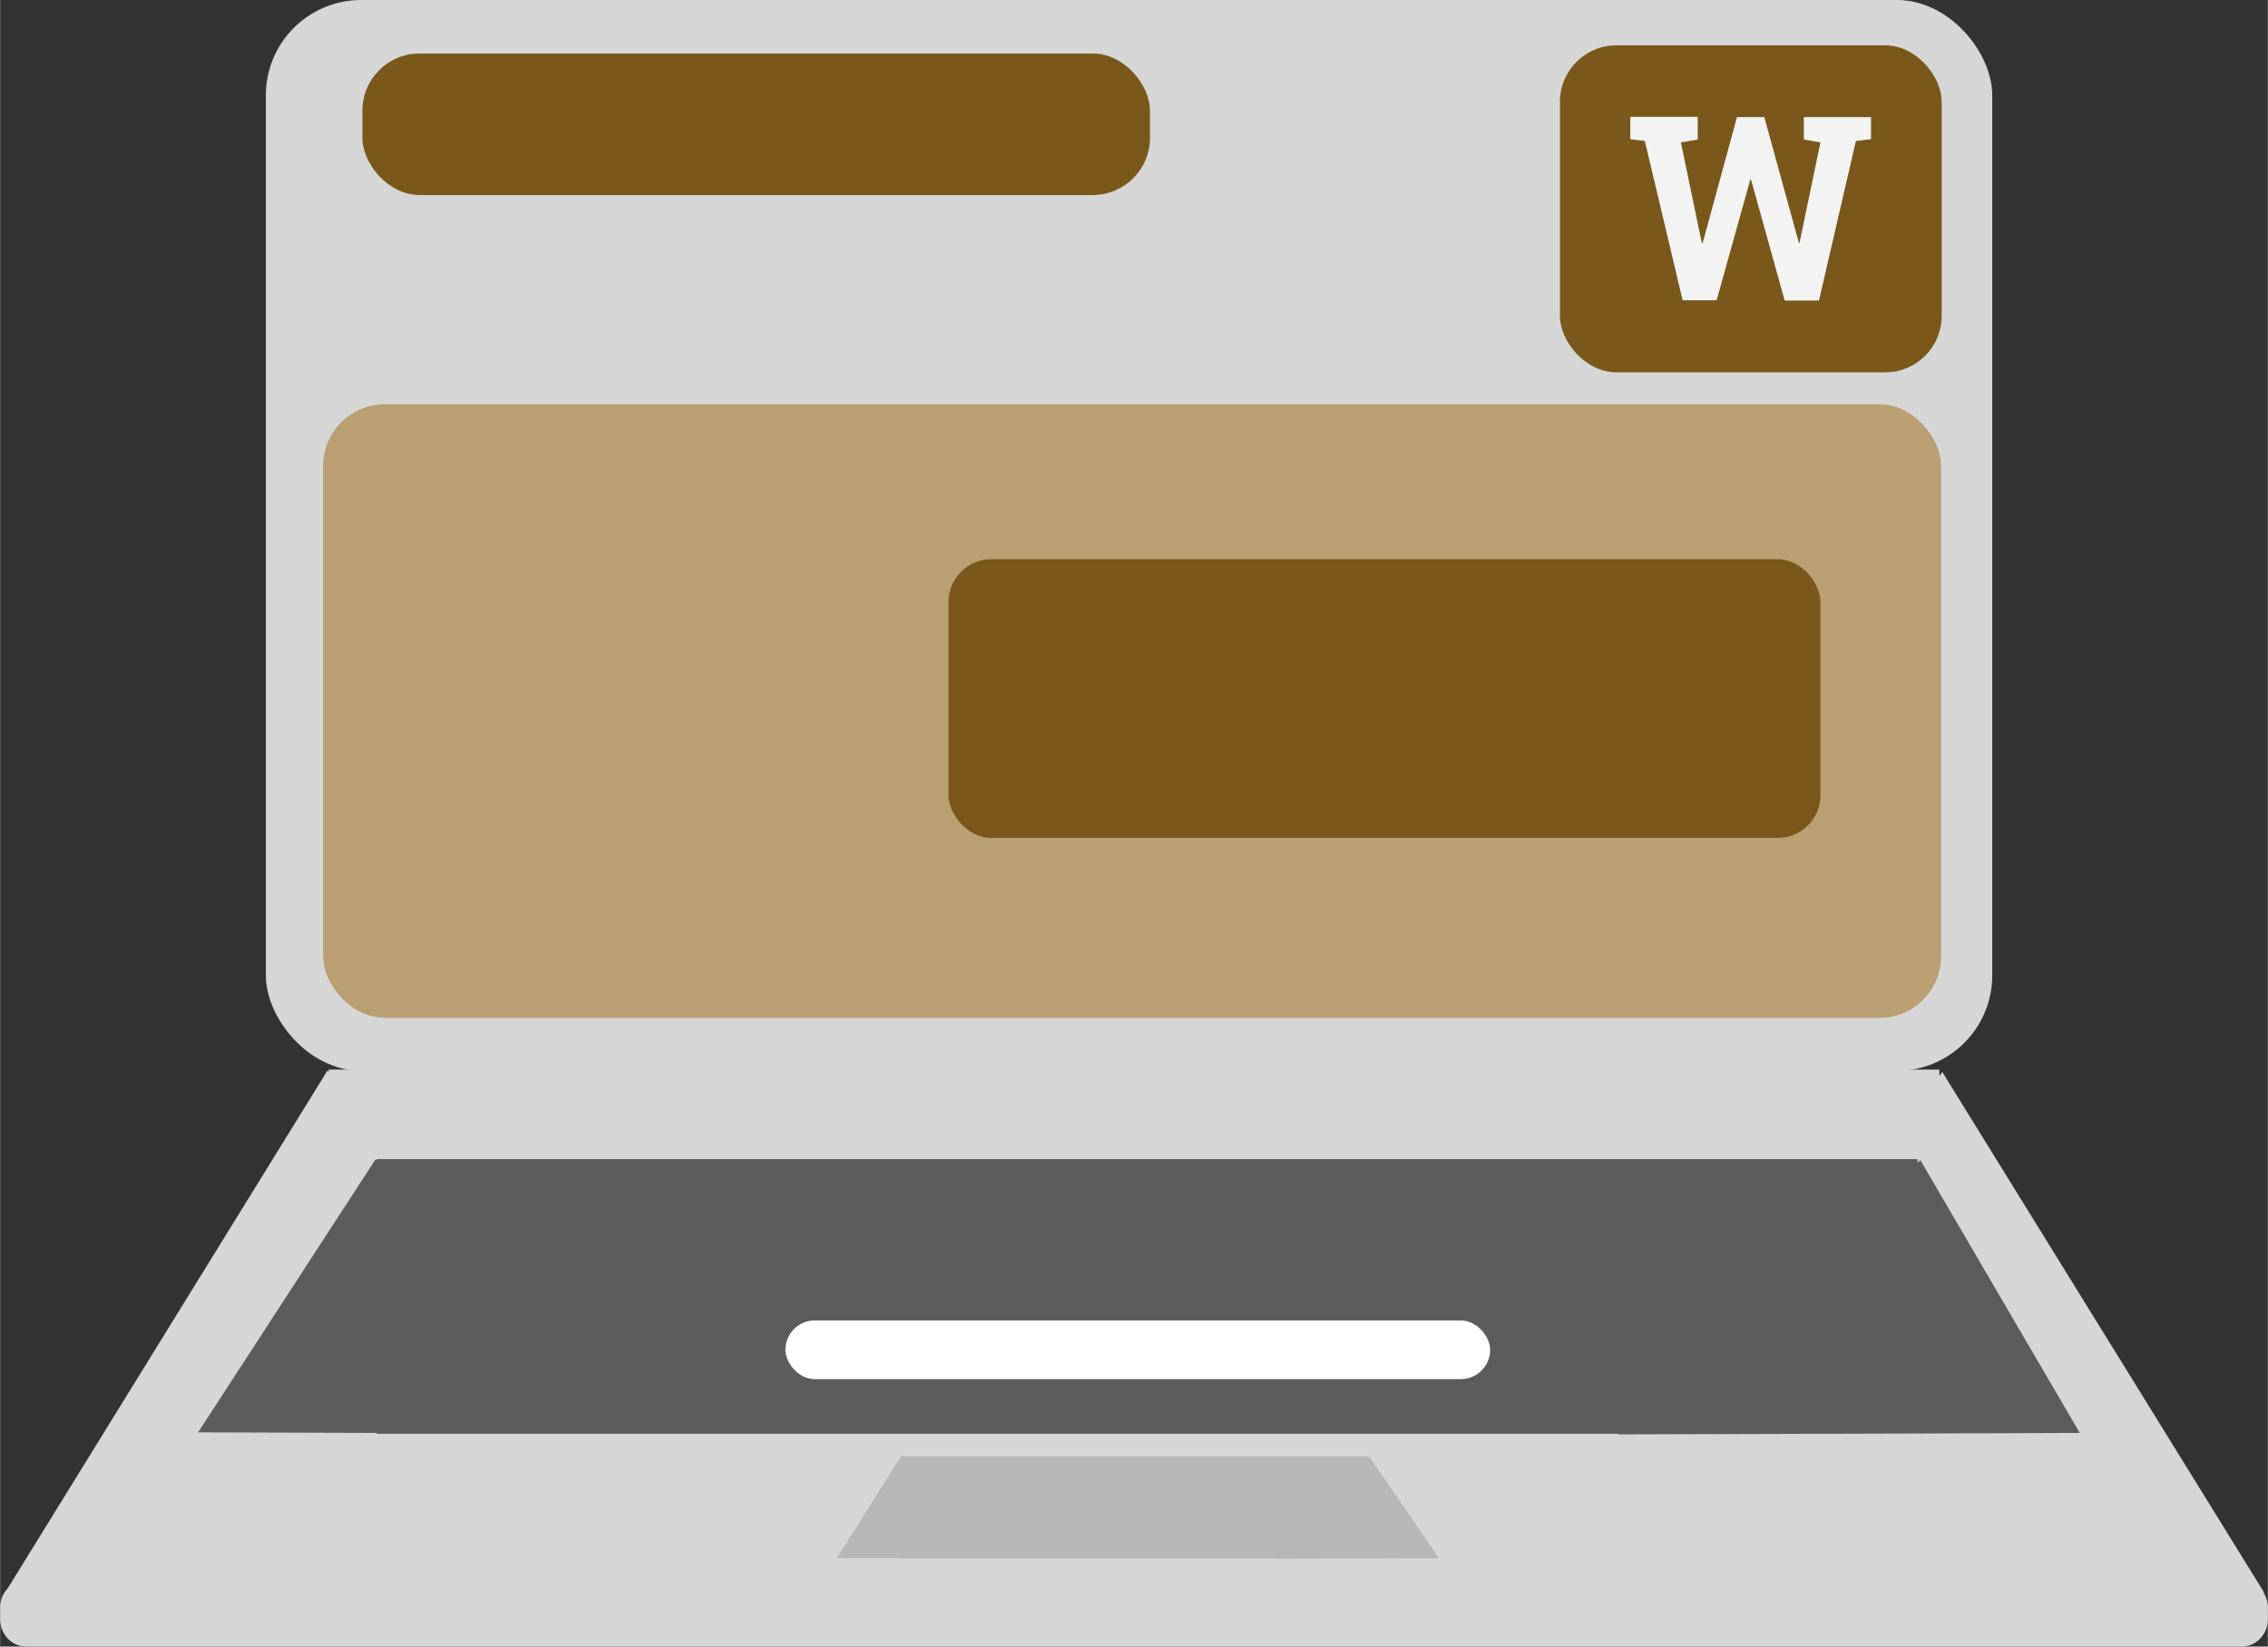 <svg xmlns="http://www.w3.org/2000/svg" width="832" height="604.2" viewBox="0 0 780 566.5"><rect x="0" y="0" width="780" height="566.5" fill="#333333" stroke="none"/><rect width="593.8" height="368.4" x="91.4" rx="32.8" fill="#d6d6d6"/><rect width="556.5" height="211.1" x="111.1" y="139.1" rx="21.2" fill="#b99f72"/><g fill="#7a581c"><rect width="270.9" height="48.7" x="124.6" y="18.4" rx="19.7"/><rect y="192.4" x="326.2" height="95.9" width="299.9" rx="14.7"/><rect y="15.6" x="536.5" height="112.5" width="131.3" rx="19.4"/></g><path d="M643.5 47.9l-5.2.6-12.7 54.9h-11.8l-11.6-41.7h-.2l-11.6 41.6h-11.7l-13-54.8-5-.6v-7.7h23.2V48l-5.8 1 7.2 34.6h.3l11.8-43.3h9.4l11.9 43.3h.2l7.2-34.6-5.7-1v-7.7h23.1z" fill="#f3f3f3"/><path d="M113 368v.9l-.4-.6-110 178.2a9.7 9.7 0 00-2.6 6.7v3.8c0 5.3 4 9.5 9 9.5h762c5 0 9-4.2 9-9.5v-3.8c0-2-.6-3.8-1.5-5.3h.2L668 368.8l-1 1.5V368z" fill="#d6d6d6"/><path d="M129.5 398.8v.4l-.4-.3-61 93.9 61.4.2v.3h427.1l-.2.2 103.2-.3 55.7-.2-54.8-93.8-1 .8v-1.2h-530z" fill="#5c5c5c"/><path d="M310 501v.2l-.2-.1-22 35h22.1v.1h129.5l-.1.1 55.6-.2-24-35-.3.4v-.5H309.9z" fill="#b7b7b7"/><rect y="454.3" x="270.1" height="20.2" width="242.4" rx="10.1" fill="#fff"/></svg>